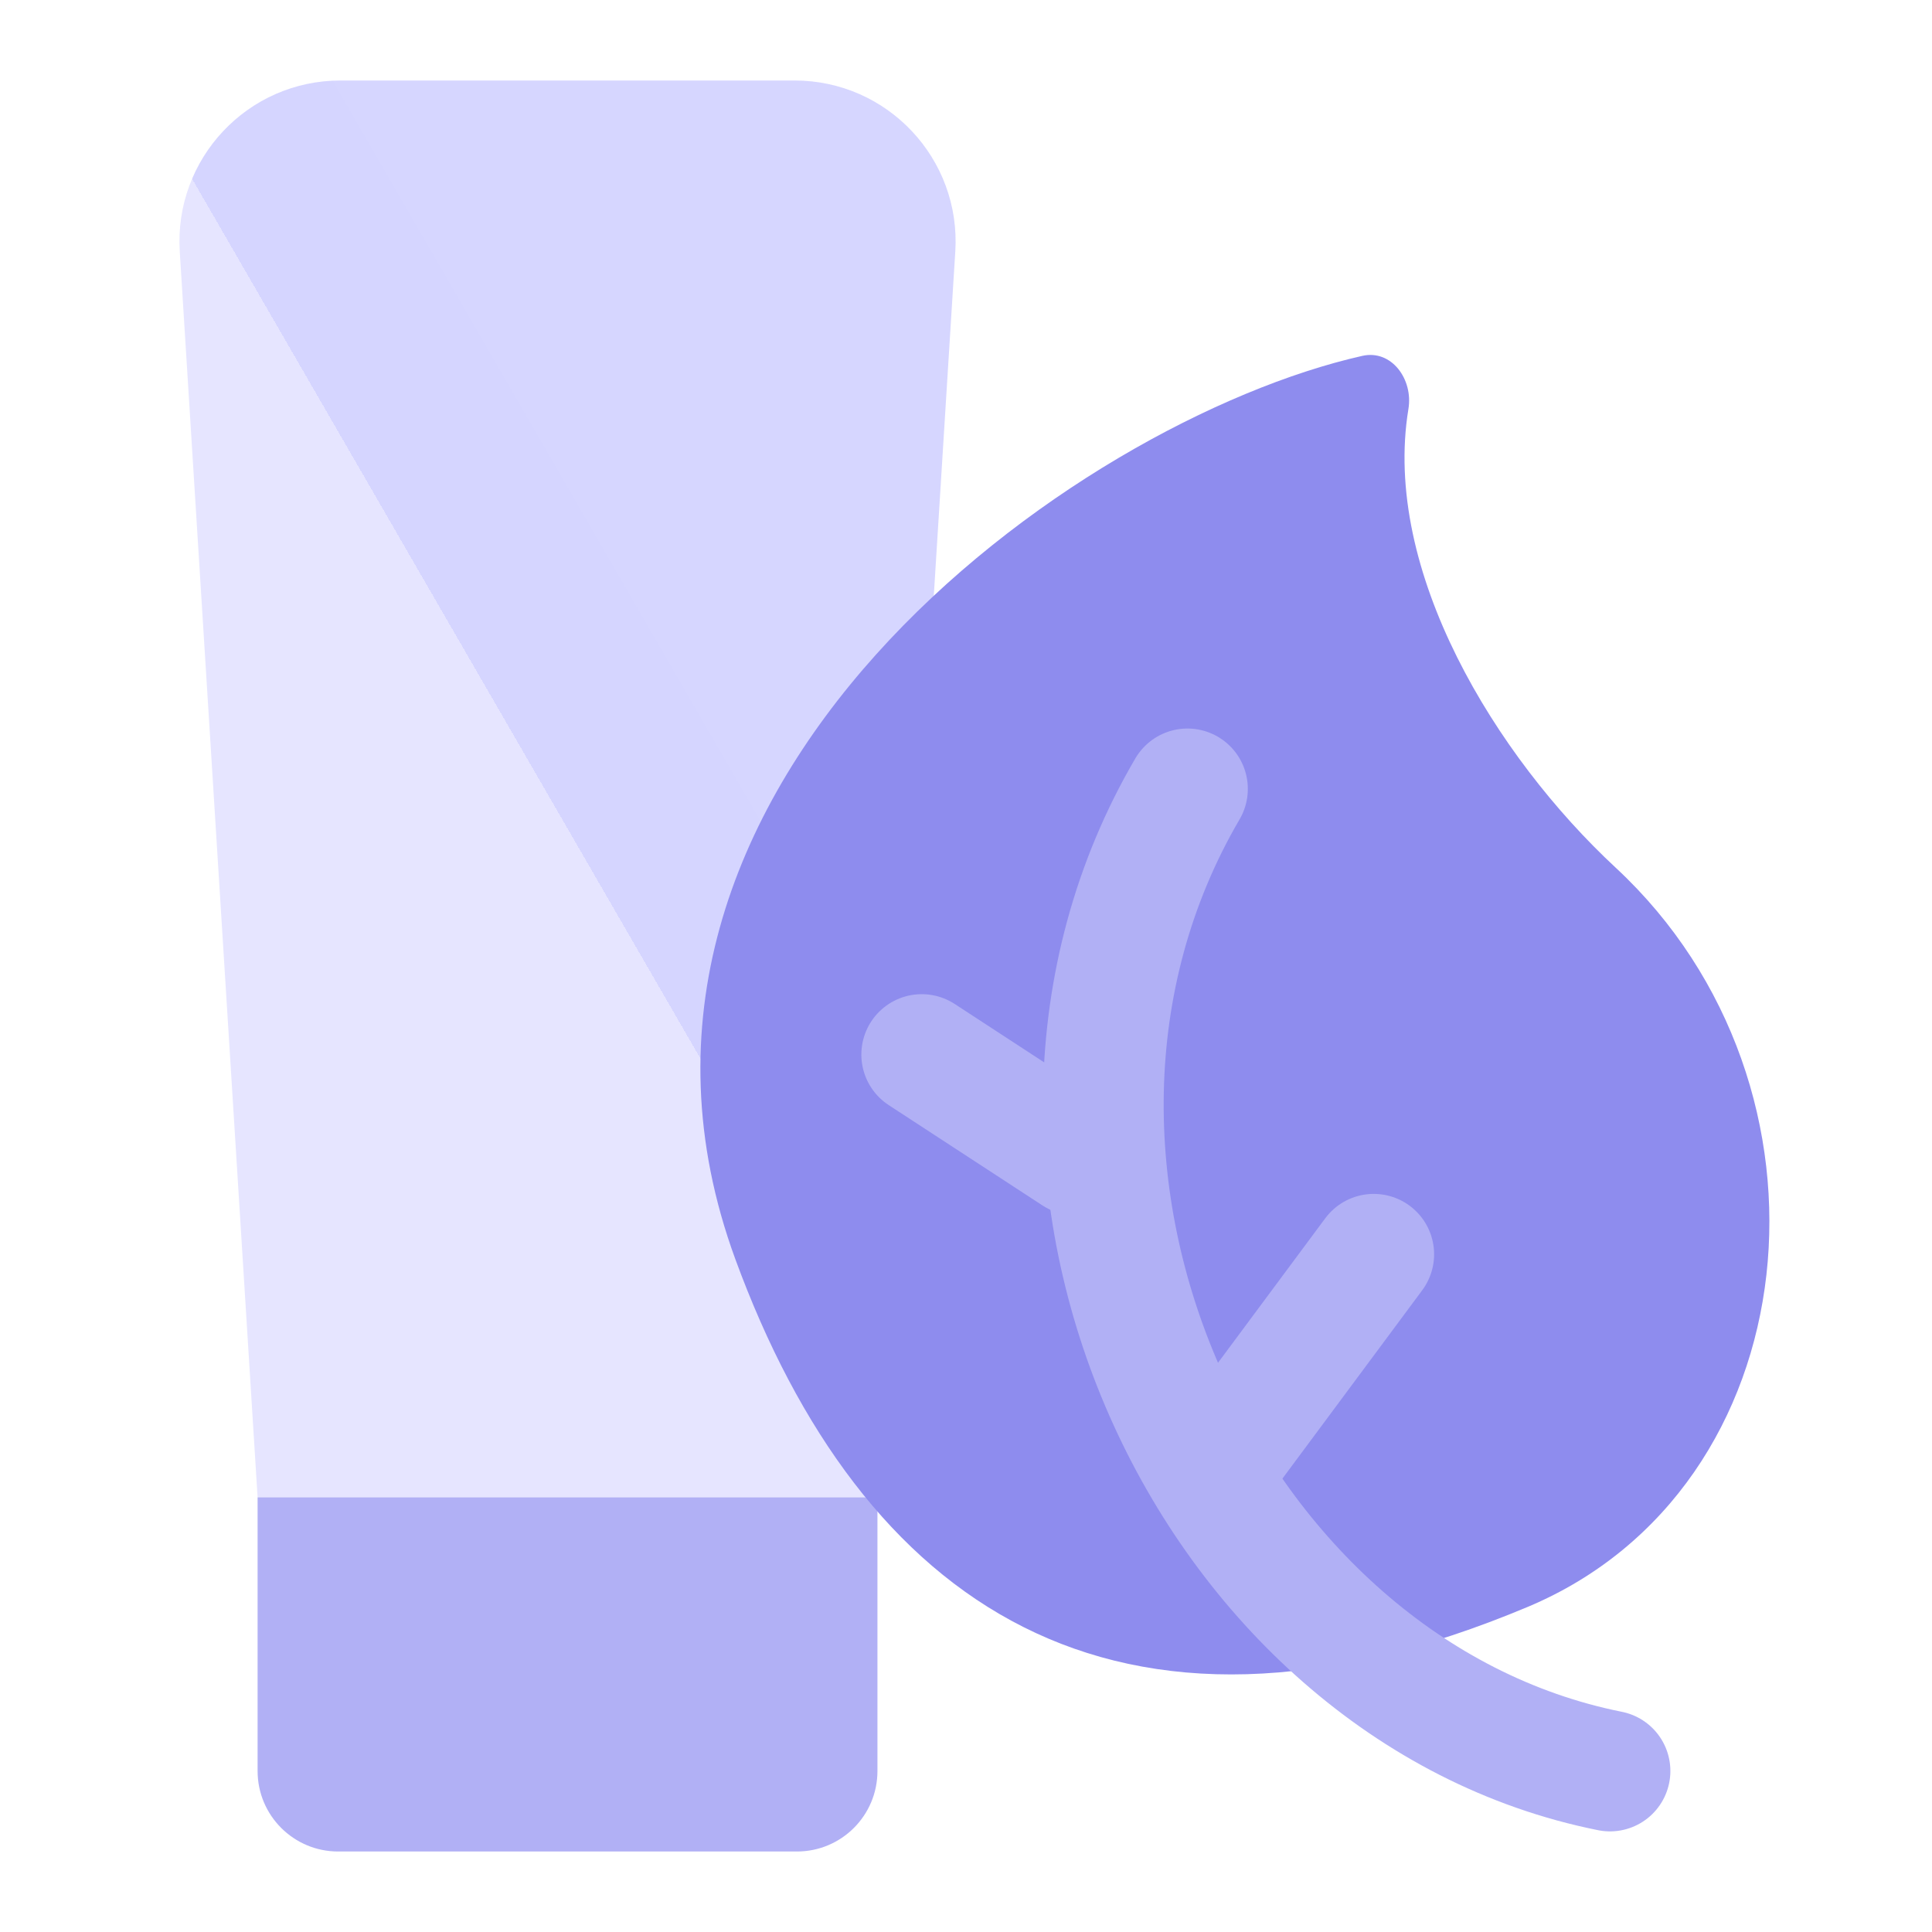 <svg width="24" height="24" viewBox="0 0 24 24" fill="none" xmlns="http://www.w3.org/2000/svg">
<path d="M2.233 3.125C2.161 1.973 3.075 1 4.229 1H9.871C11.025 1 11.939 1.973 11.867 3.125L10.9 18.6H3.2L2.233 3.125Z" fill="url(#paint0_linear_16152_79643)"/>
<path d="M3.2 18.6H10.9V22C10.9 22.552 10.453 23 9.9 23H4.2C3.648 23 3.2 22.552 3.2 22V18.6Z" fill="#B1B0F5"/>
<path d="M9.134 15.64C6.983 9.77 13.351 5.226 16.922 4.421C17.286 4.338 17.557 4.712 17.496 5.08C17.165 7.088 18.58 9.395 20.072 10.78C23 13.5 22.498 18.483 18.979 19.961C13.834 22.121 10.698 19.91 9.134 15.64Z" fill="#8E8CEE"/>
<path d="M14.751 9.8C12 14.5 15 21 20 22" stroke="#B1B0F5" stroke-width="1.5" stroke-linecap="round" stroke-linejoin="round"/>
<path d="M13.361 14.347L11.45 13.1" stroke="#B1B0F5" stroke-width="1.5" stroke-linecap="round" stroke-linejoin="round"/>
<path d="M15.3 17.959L17.065 15.581" stroke="#B1B0F5" stroke-width="1.5" stroke-linecap="round" stroke-linejoin="round"/>
<defs>
<linearGradient id="paint0_linear_16152_79643" x1="8.7" y1="4.667" x2="2.344" y2="8.34" gradientUnits="userSpaceOnUse">
<stop stop-color="#D6D6FF"/>
<stop offset="0.578" stop-color="#D5D5FF"/>
<stop offset="0.578" stop-color="#E6E5FF"/>
</linearGradient>
</defs>
</svg>
